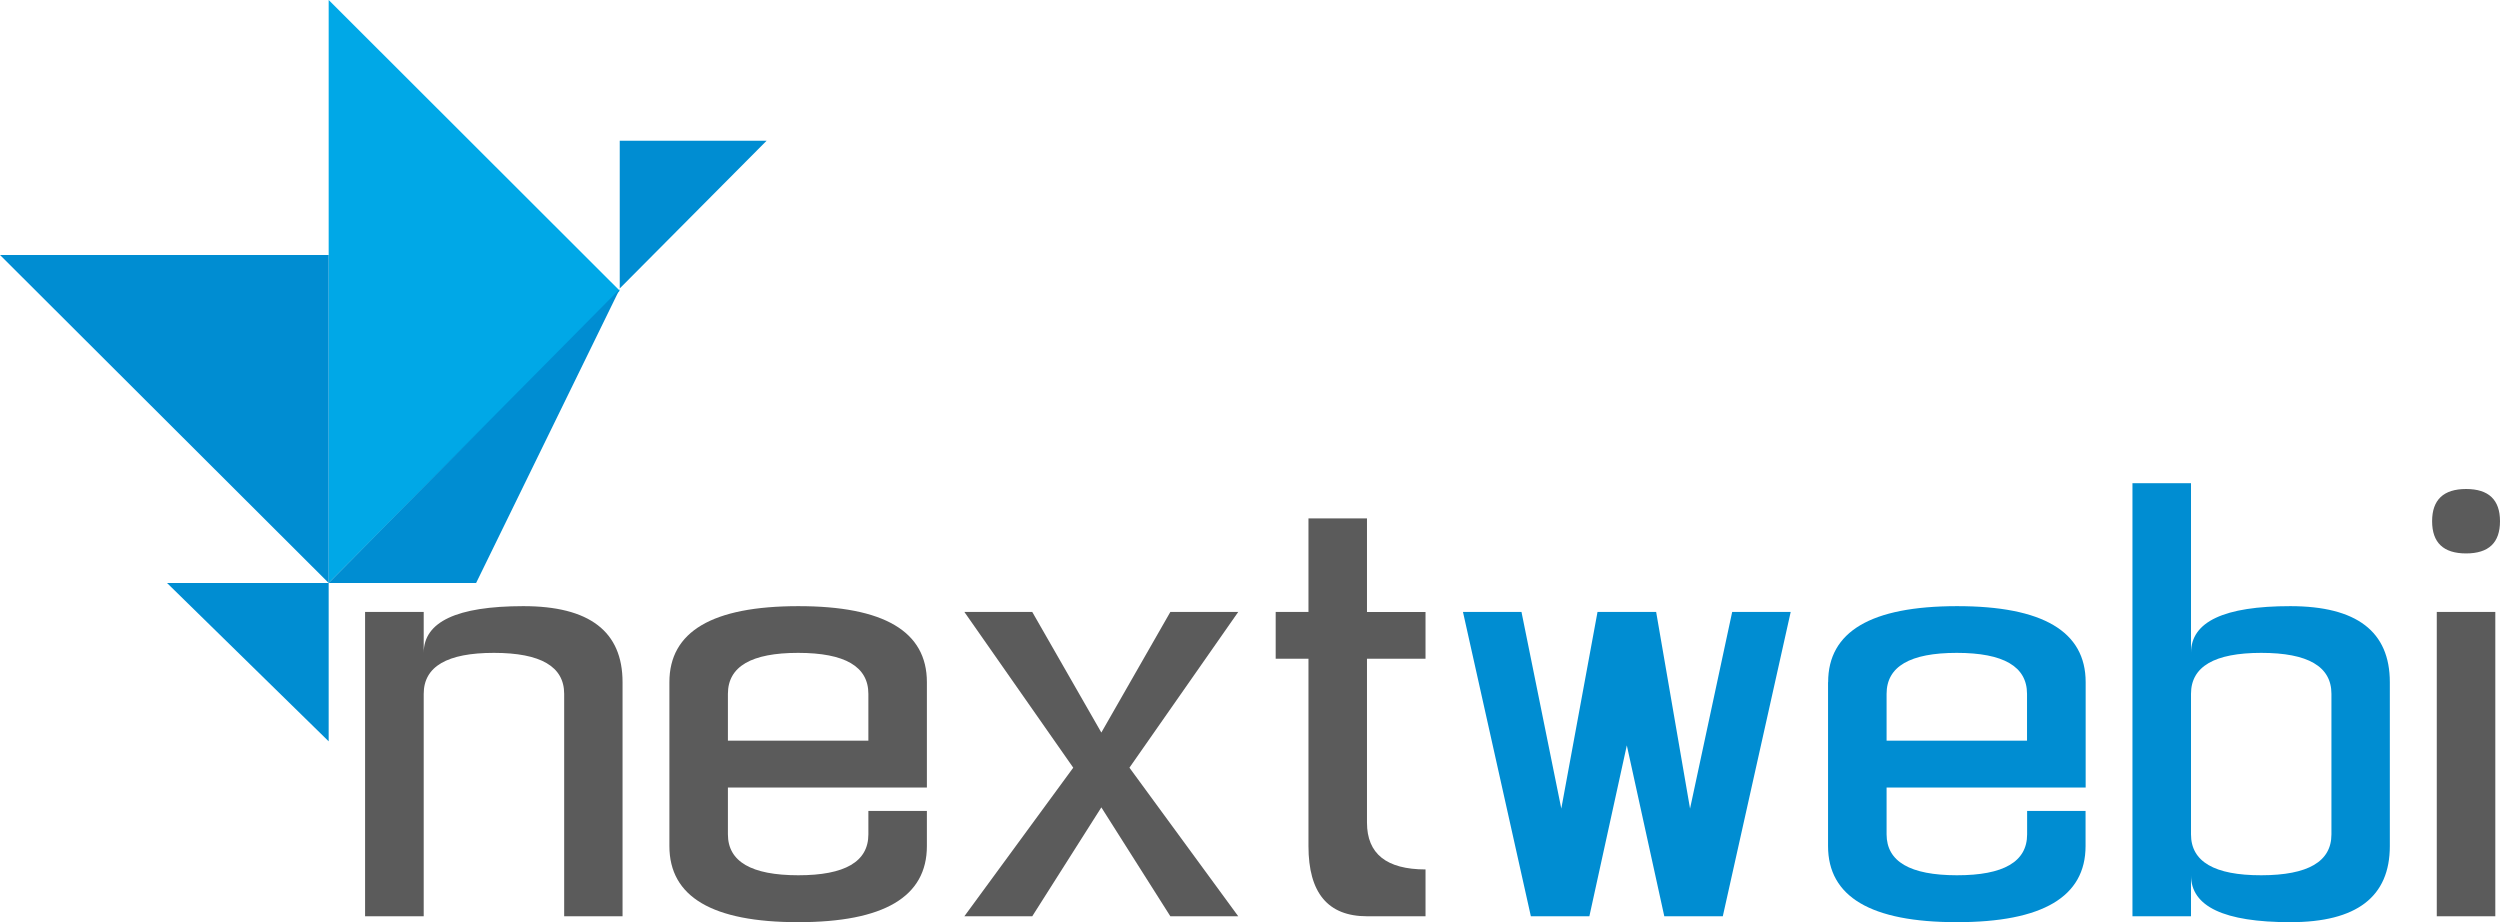 <svg id="Layer_1" data-name="Layer 1" xmlns="http://www.w3.org/2000/svg" viewBox="0 0 1056.14 389.58"><defs><style>.cls-1{fill:#5b5b5b;}.cls-2,.cls-4{fill:#008dd2;}.cls-3{fill:#00a8e7;}.cls-3,.cls-4{fill-rule:evenodd;}</style></defs><path class="cls-1" d="M154.23,387.08H179V293.13q0-17.33,29.67-17.32t29.67,17.32v93.95H263V288.19q0-32.16-42-32.12T179,275.81V258.52H154.23Z"/><path class="cls-1" d="M307.51,312.91V293.13q0-17.33,29.67-17.32t29.67,17.32v19.78Zm-24.72-24.72v69.23q0,32.16,54.39,32.16t54.39-32.16V342.58H366.85v9.89q0,17.32-29.67,17.29t-29.67-17.29V332.69h84.06v-44.5q0-32.16-54.39-32.12T282.79,288.19Z"/><polygon class="cls-1" points="436.08 387.08 465.27 341.08 494.42 387.08 523.1 387.08 477.14 324.31 523.1 258.52 494.42 258.52 465.27 309.47 436.08 258.52 407.4 258.52 453.4 324.31 407.4 387.08 436.08 387.08"/><path class="cls-1" d="M577.49,219v39.55h24.73V278.3H577.49v69.23q0,19.75,24.73,19.77v19.78H577.49q-24.74,0-24.72-29.66V278.3H538.92V258.52h13.85V219Z"/><path class="cls-1" d="M1056.14,220.19c0-9.06-4.79-13.61-14.32-13.61s-14.36,4.55-14.36,13.61,4.78,13.61,14.36,13.61,14.32-4.55,14.32-13.61m-26.71,38.33V387.08h24.73V258.52Z"/><polygon class="cls-2" points="671.44 387.08 687.26 314.89 703.09 387.08 727.81 387.08 756.49 258.52 731.77 258.52 713.97 341.59 699.65 258.52 674.88 258.52 659.58 341.59 642.76 258.52 618.04 258.52 646.72 387.08 671.44 387.08"/><path class="cls-2" d="M797,312.91V293.13q0-17.33,29.66-17.32t29.67,17.32v19.78Zm-24.73-24.72v69.23q0,32.16,54.39,32.16t54.4-32.16V342.58H856.37v9.89q0,17.32-29.67,17.29T797,352.47V332.69H881.1v-44.5q0-32.16-54.4-32.12T772.31,288.19Z"/><path class="cls-2" d="M925.6,293.13v59.34q0,17.32,29.67,17.29t29.66-17.29V293.13q0-17.33-29.66-17.32T925.6,293.13m-24.73,93.95V204.13H925.6v71.68q0-19.76,42-19.74t42,32.12v69.23q0,32.16-42,32.16t-42-19.82v17.32Z"/><polygon class="cls-3" points="138.85 246.28 138.85 0 261.81 122.82 138.85 246.28"/><polygon class="cls-4" points="138.85 246.28 138.85 107.72 0 107.72 138.85 246.28"/><polygon class="cls-4" points="138.85 246.28 201.14 246.28 261.81 122.11 138.85 246.28"/><polygon class="cls-4" points="323.85 59.46 261.81 59.46 261.81 121.86 323.85 59.46"/><polygon class="cls-4" points="138.85 313.18 138.85 246.28 70.55 246.28 138.85 313.18"/></svg>